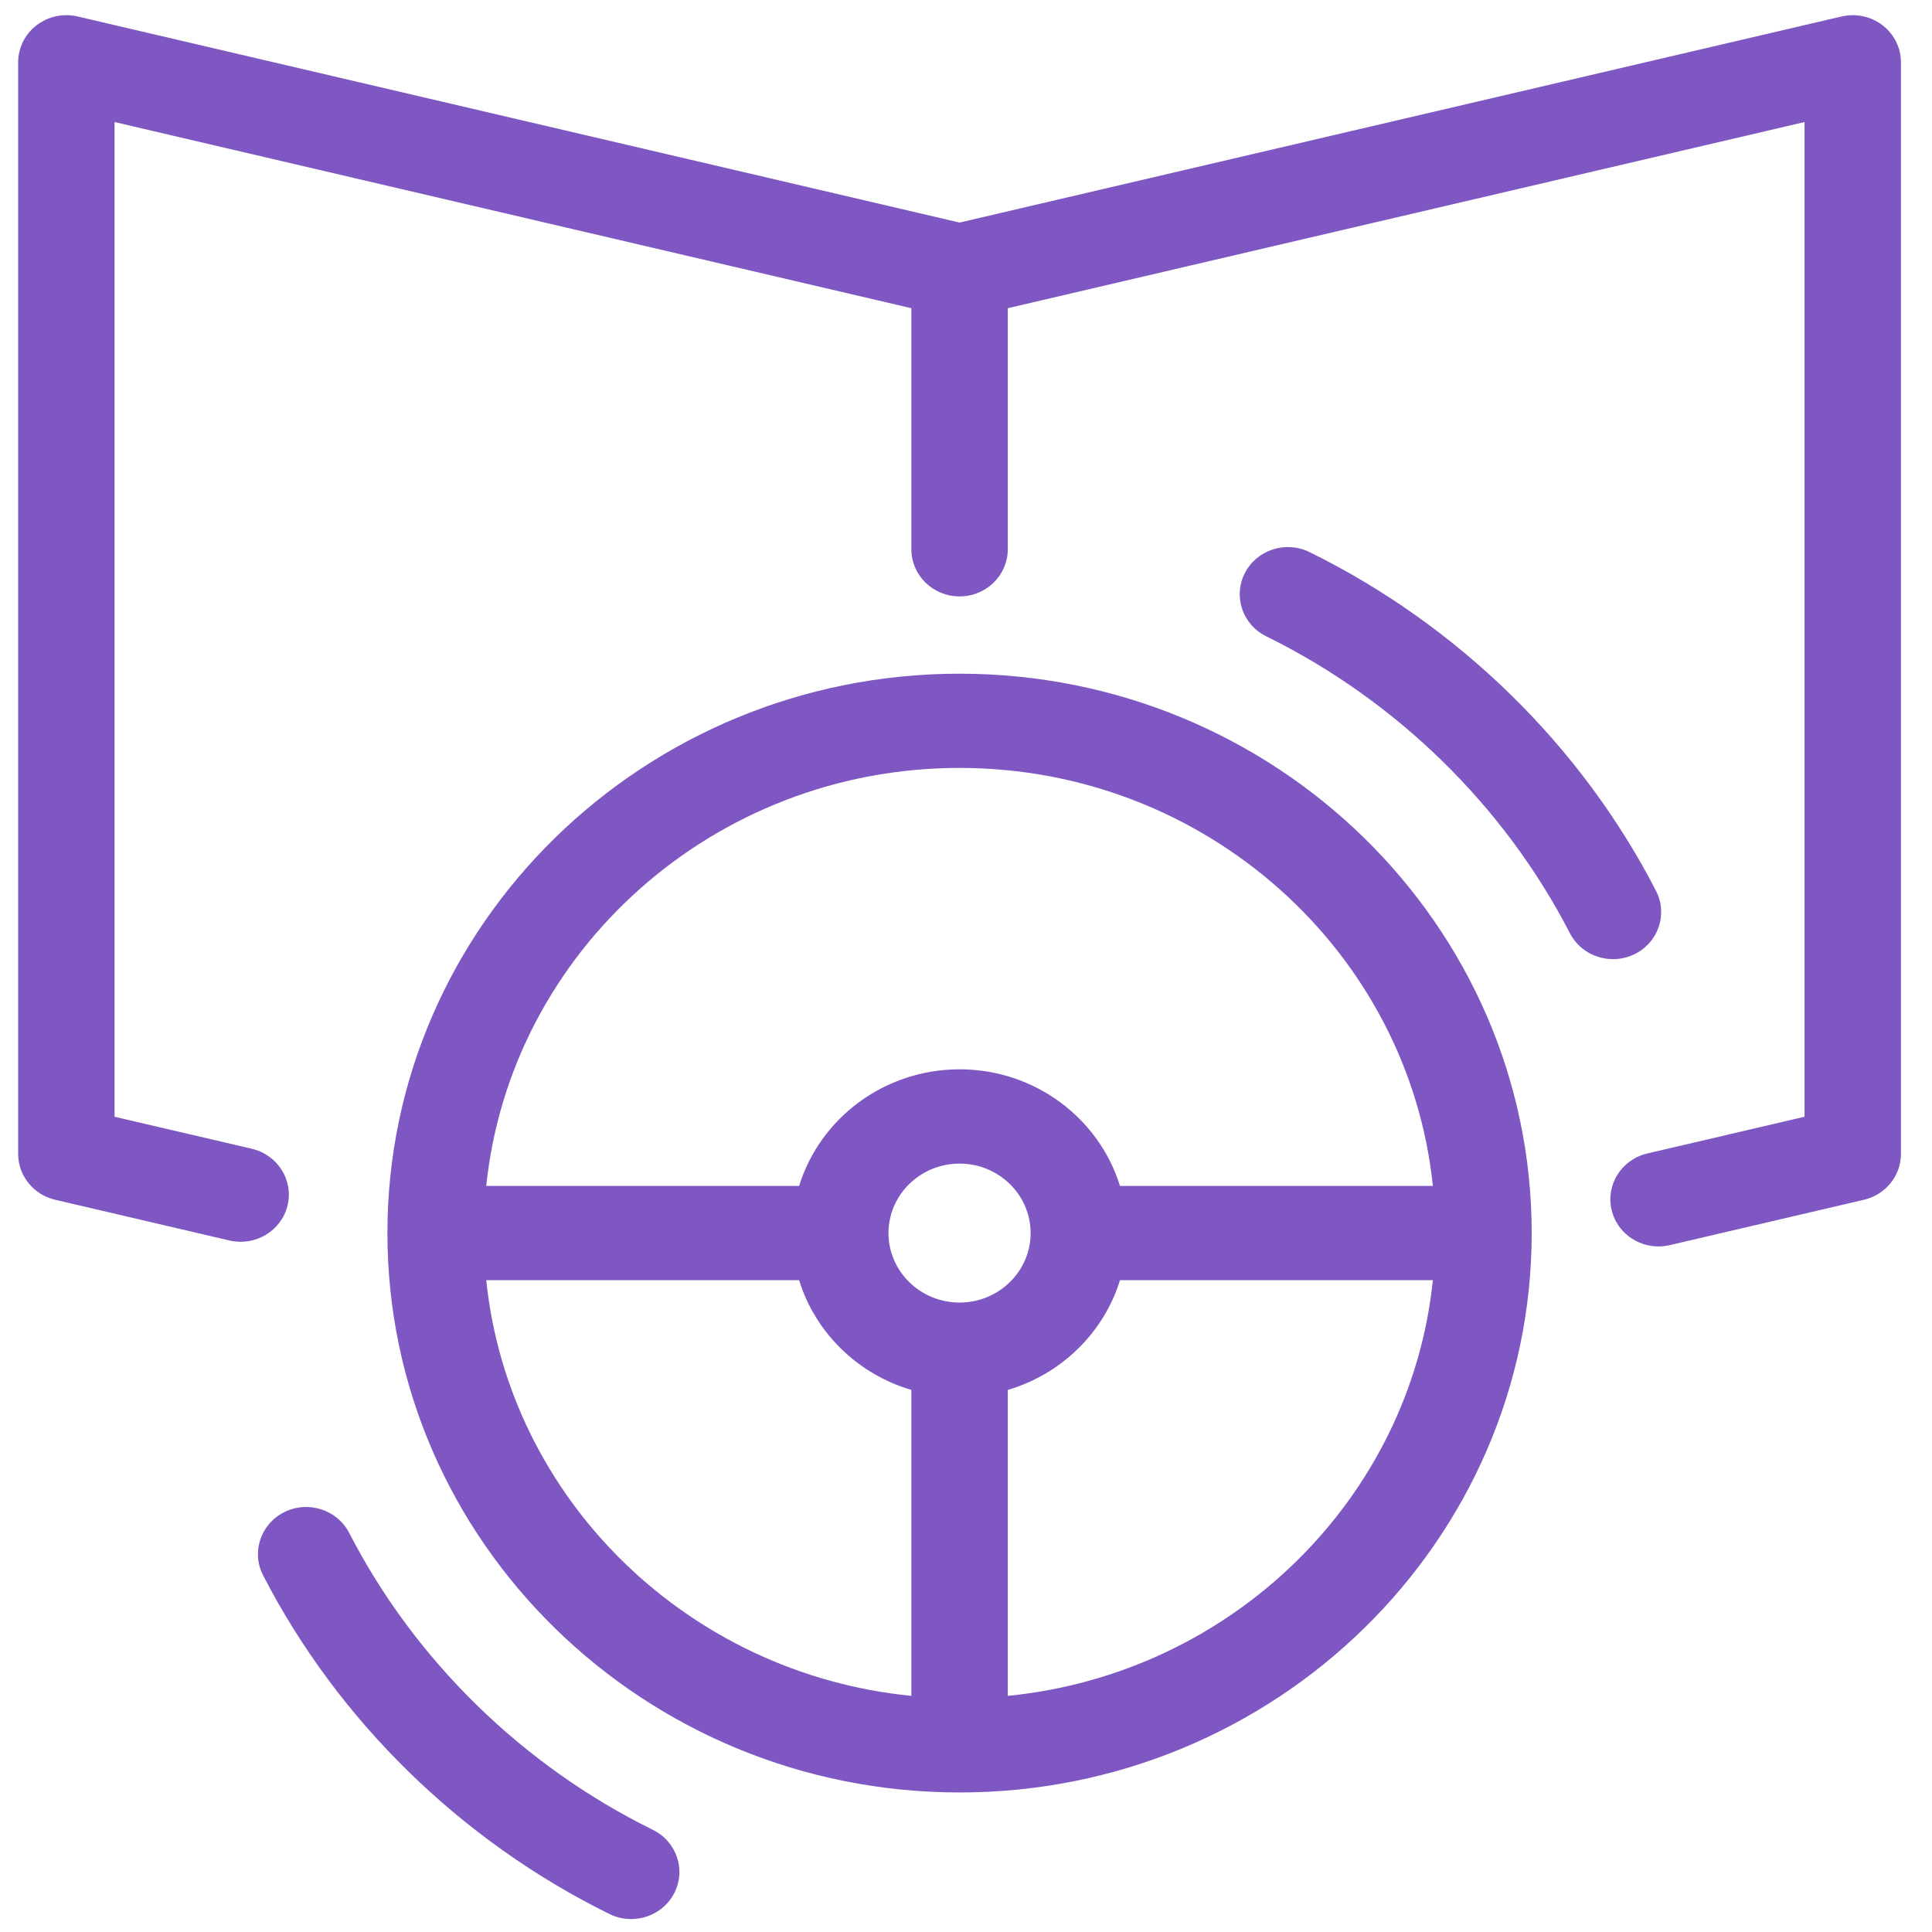 <?xml version="1.0" encoding="UTF-8"?>
<svg width="40px" height="40px" viewBox="0 0 40 40" version="1.1" xmlns="http://www.w3.org/2000/svg" xmlns:xlink="http://www.w3.org/1999/xlink">
    <!-- Generator: Sketch 49.2 (51160) - http://www.bohemiancoding.com/sketch -->
    <title>driving schools</title>
    <desc>Created with Sketch.</desc>
    <defs></defs>
    <g id="Page-9" stroke="none" stroke-width="1" fill="none" fill-rule="evenodd">
        <g id="0.0.0---0-Home" transform="translate(-228, -236)" fill="#7E57C2" fill-rule="nonzero">
            <g id="Categories" transform="translate(12, 20)">
                <g id="Group" transform="translate(176, 197)">
                    <g id="ic/Tabbar/driving_schools_active" transform="translate(21, 13)">
                        <path d="M32.96,45.195 C32.784,45.536 32.432,45.732 32.067,45.732 C31.917,45.732 31.763,45.699 31.619,45.628 C28.543,44.113 25.996,41.623 24.447,38.615 C24.199,38.134 24.398,37.547 24.89,37.305 C25.382,37.063 25.982,37.256 26.23,37.738 C27.587,40.374 29.82,42.557 32.517,43.885 C33.009,44.127 33.207,44.714 32.96,45.195 Z M57.977,6.524 C57.738,6.339 57.424,6.272 57.127,6.341 L38.867,10.608 L20.606,6.341 C20.309,6.271 19.996,6.339 19.756,6.524 C19.516,6.709 19.376,6.991 19.376,7.29 L19.376,29.891 C19.376,30.342 19.693,30.735 20.143,30.84 L23.75,31.683 C24.286,31.808 24.825,31.484 24.953,30.96 C25.081,30.436 24.75,29.91 24.214,29.784 L21.372,29.121 L21.372,8.527 L37.869,12.381 L37.869,17.372 C37.869,17.911 38.316,18.348 38.867,18.348 C39.418,18.348 39.865,17.911 39.865,17.372 L39.865,12.381 L56.361,8.527 L56.361,29.121 L53.107,29.881 C52.571,30.006 52.24,30.533 52.368,31.057 C52.477,31.505 52.886,31.806 53.338,31.806 C53.414,31.806 53.492,31.797 53.571,31.779 L57.591,30.84 C58.04,30.735 58.357,30.342 58.357,29.891 L58.357,7.29 C58.357,6.991 58.217,6.709 57.977,6.524 Z M50.712,31.529 C50.712,37.916 45.398,43.111 38.867,43.111 C32.335,43.111 27.021,37.916 27.021,31.529 C27.021,25.143 32.335,19.948 38.867,19.948 C45.398,19.948 50.712,25.143 50.712,31.529 Z M37.869,34.777 C36.758,34.45 35.88,33.592 35.545,32.505 L29.067,32.505 C29.536,37.038 33.233,40.653 37.869,41.111 L37.869,34.777 Z M38.867,32.968 C39.678,32.968 40.338,32.323 40.338,31.53 C40.338,30.736 39.678,30.091 38.867,30.091 C38.055,30.091 37.395,30.736 37.395,31.53 C37.395,32.323 38.055,32.968 38.867,32.968 Z M48.666,32.505 L42.188,32.505 C41.853,33.591 40.975,34.45 39.865,34.777 L39.865,41.111 C44.501,40.653 48.197,37.038 48.666,32.505 Z M48.666,30.554 C48.164,25.7 43.961,21.899 38.867,21.899 C33.772,21.899 29.569,25.7 29.067,30.554 L35.545,30.554 C35.975,29.158 37.301,28.139 38.867,28.139 C40.432,28.139 41.758,29.158 42.188,30.554 L48.666,30.554 Z M52.843,25.754 C53.336,25.512 53.534,24.925 53.286,24.444 C51.737,21.436 49.19,18.945 46.114,17.431 C45.622,17.188 45.021,17.382 44.774,17.864 C44.526,18.345 44.724,18.932 45.216,19.174 C47.912,20.501 50.145,22.685 51.503,25.321 C51.679,25.662 52.03,25.858 52.395,25.858 C52.546,25.858 52.7,25.825 52.843,25.754 Z" id="Shape"></path>
                    </g>
                </g>
            </g>
        </g>
    </g>
</svg>